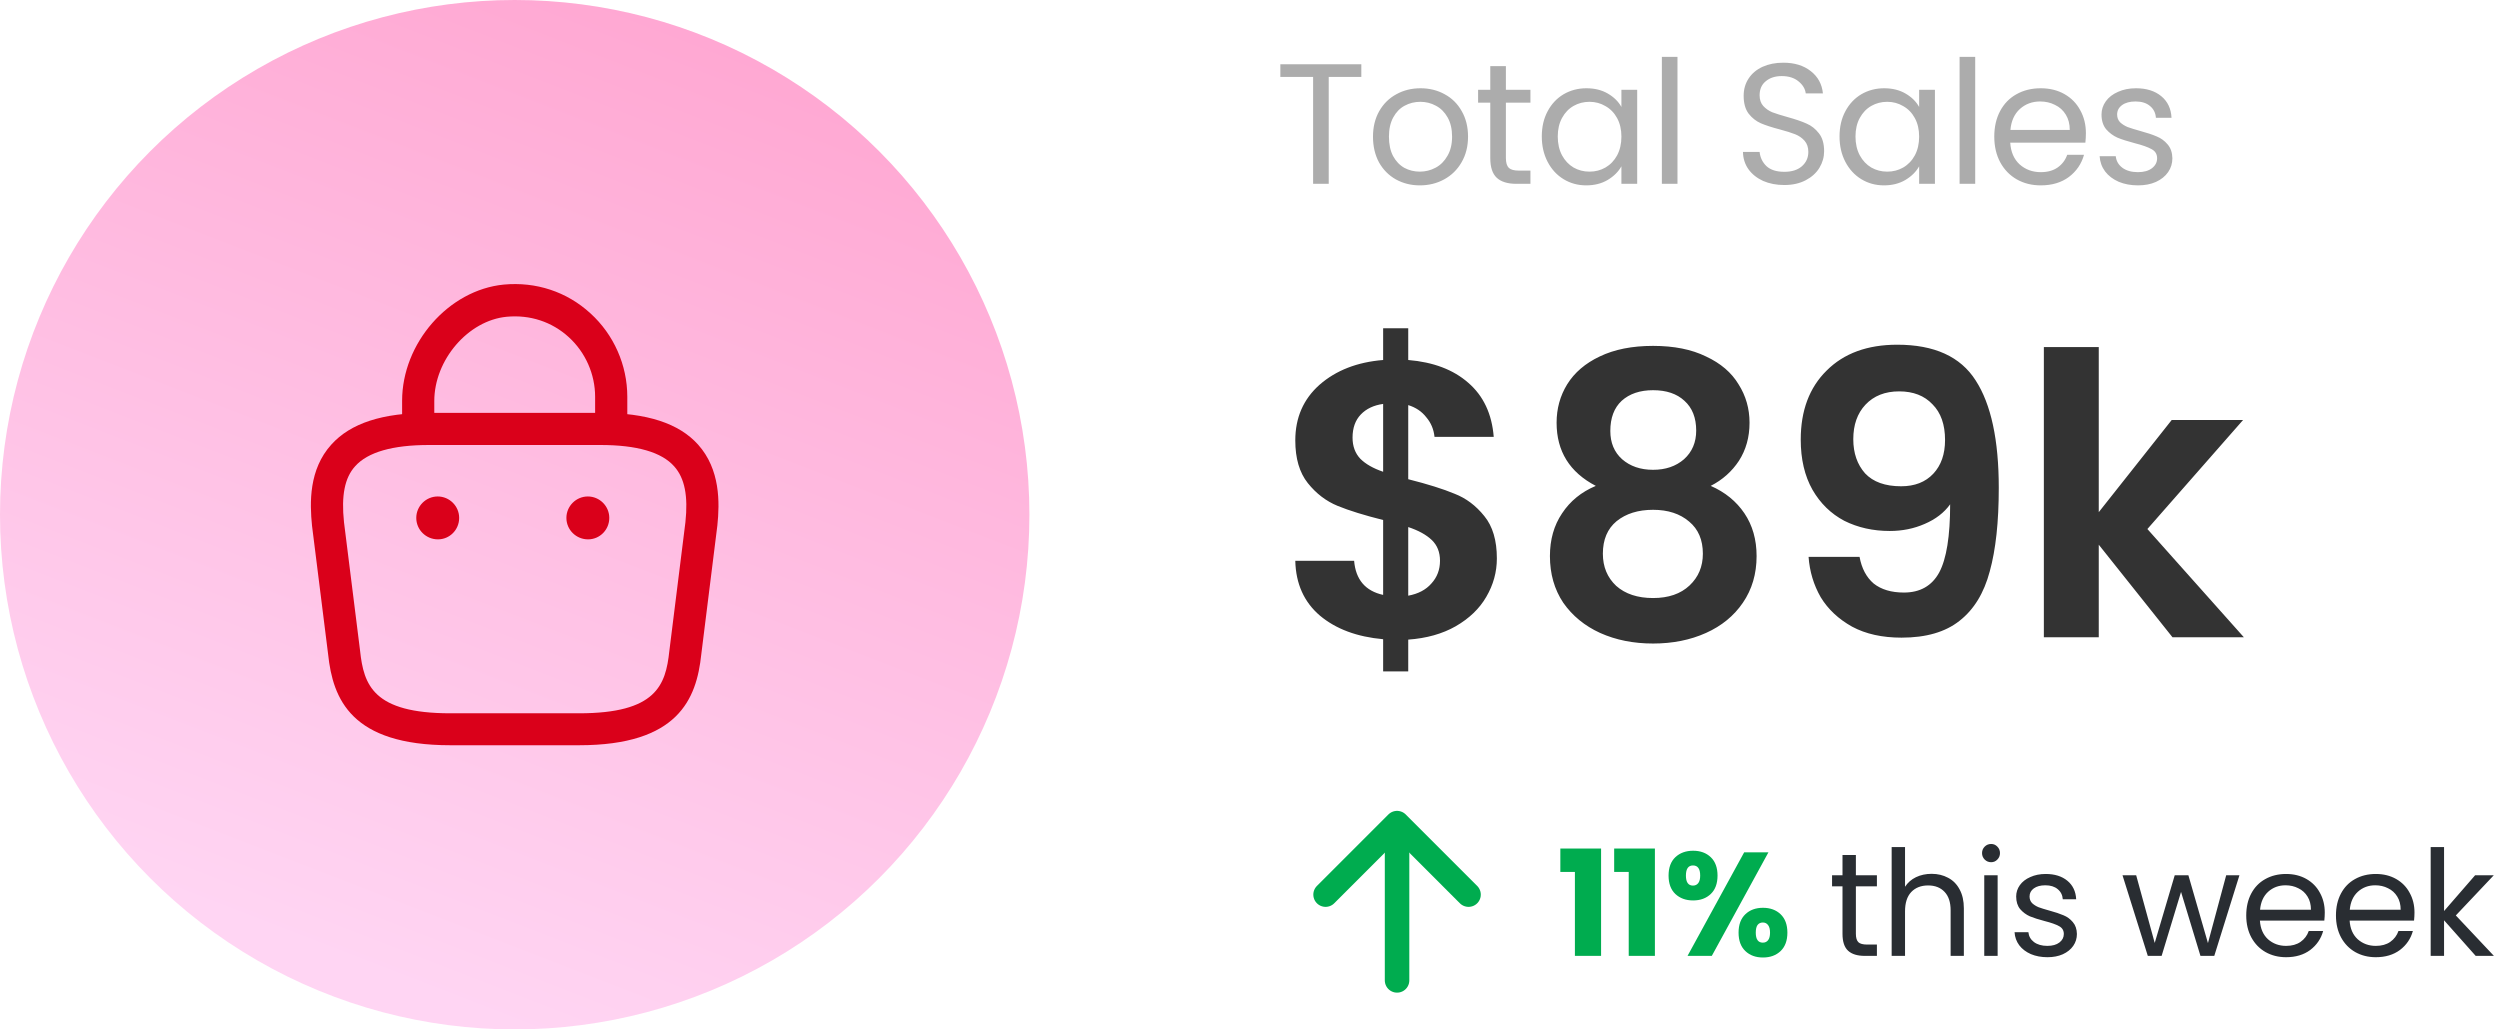 <svg width="204" height="84" viewBox="0 0 204 84" fill="none" xmlns="http://www.w3.org/2000/svg">
<path d="M111.084 5.242V6.278H108.424V15H107.15V6.278H104.476V5.242H111.084ZM115.858 15.126C115.14 15.126 114.486 14.963 113.898 14.636C113.32 14.309 112.862 13.847 112.526 13.25C112.2 12.643 112.036 11.943 112.036 11.15C112.036 10.366 112.204 9.675 112.54 9.078C112.886 8.471 113.352 8.009 113.94 7.692C114.528 7.365 115.186 7.202 115.914 7.202C116.642 7.202 117.3 7.365 117.888 7.692C118.476 8.009 118.938 8.467 119.274 9.064C119.62 9.661 119.792 10.357 119.792 11.15C119.792 11.943 119.615 12.643 119.26 13.25C118.915 13.847 118.444 14.309 117.846 14.636C117.249 14.963 116.586 15.126 115.858 15.126ZM115.858 14.006C116.316 14.006 116.745 13.899 117.146 13.684C117.548 13.469 117.87 13.147 118.112 12.718C118.364 12.289 118.49 11.766 118.49 11.15C118.49 10.534 118.369 10.011 118.126 9.582C117.884 9.153 117.566 8.835 117.174 8.63C116.782 8.415 116.358 8.308 115.9 8.308C115.434 8.308 115.004 8.415 114.612 8.63C114.23 8.835 113.922 9.153 113.688 9.582C113.455 10.011 113.338 10.534 113.338 11.15C113.338 11.775 113.45 12.303 113.674 12.732C113.908 13.161 114.216 13.483 114.598 13.698C114.981 13.903 115.401 14.006 115.858 14.006ZM122.881 8.378V12.9C122.881 13.273 122.961 13.539 123.119 13.698C123.278 13.847 123.553 13.922 123.945 13.922H124.883V15H123.735C123.026 15 122.494 14.837 122.139 14.51C121.785 14.183 121.607 13.647 121.607 12.9V8.378H120.613V7.328H121.607V5.396H122.881V7.328H124.883V8.378H122.881ZM125.811 11.136C125.811 10.352 125.97 9.666 126.287 9.078C126.604 8.481 127.038 8.019 127.589 7.692C128.149 7.365 128.77 7.202 129.451 7.202C130.123 7.202 130.706 7.347 131.201 7.636C131.696 7.925 132.064 8.289 132.307 8.728V7.328H133.595V15H132.307V13.572C132.055 14.02 131.677 14.393 131.173 14.692C130.678 14.981 130.1 15.126 129.437 15.126C128.756 15.126 128.14 14.958 127.589 14.622C127.038 14.286 126.604 13.815 126.287 13.208C125.97 12.601 125.811 11.911 125.811 11.136ZM132.307 11.15C132.307 10.571 132.19 10.067 131.957 9.638C131.724 9.209 131.406 8.882 131.005 8.658C130.613 8.425 130.179 8.308 129.703 8.308C129.227 8.308 128.793 8.42 128.401 8.644C128.009 8.868 127.696 9.195 127.463 9.624C127.23 10.053 127.113 10.557 127.113 11.136C127.113 11.724 127.23 12.237 127.463 12.676C127.696 13.105 128.009 13.437 128.401 13.67C128.793 13.894 129.227 14.006 129.703 14.006C130.179 14.006 130.613 13.894 131.005 13.67C131.406 13.437 131.724 13.105 131.957 12.676C132.19 12.237 132.307 11.729 132.307 11.15ZM136.882 4.64V15H135.608V4.64H136.882ZM145.6 15.098C144.956 15.098 144.377 14.986 143.864 14.762C143.36 14.529 142.963 14.211 142.674 13.81C142.384 13.399 142.235 12.928 142.226 12.396H143.584C143.63 12.853 143.817 13.241 144.144 13.558C144.48 13.866 144.965 14.02 145.6 14.02C146.206 14.02 146.682 13.871 147.028 13.572C147.382 13.264 147.56 12.872 147.56 12.396C147.56 12.023 147.457 11.719 147.252 11.486C147.046 11.253 146.79 11.075 146.482 10.954C146.174 10.833 145.758 10.702 145.236 10.562C144.592 10.394 144.074 10.226 143.682 10.058C143.299 9.89 142.968 9.629 142.688 9.274C142.417 8.91 142.282 8.425 142.282 7.818C142.282 7.286 142.417 6.815 142.688 6.404C142.958 5.993 143.336 5.676 143.822 5.452C144.316 5.228 144.881 5.116 145.516 5.116C146.43 5.116 147.177 5.345 147.756 5.802C148.344 6.259 148.675 6.866 148.75 7.622H147.35C147.303 7.249 147.107 6.922 146.762 6.642C146.416 6.353 145.959 6.208 145.39 6.208C144.858 6.208 144.424 6.348 144.088 6.628C143.752 6.899 143.584 7.281 143.584 7.776C143.584 8.131 143.682 8.42 143.878 8.644C144.083 8.868 144.33 9.041 144.62 9.162C144.918 9.274 145.334 9.405 145.866 9.554C146.51 9.731 147.028 9.909 147.42 10.086C147.812 10.254 148.148 10.52 148.428 10.884C148.708 11.239 148.848 11.724 148.848 12.34C148.848 12.816 148.722 13.264 148.47 13.684C148.218 14.104 147.844 14.445 147.35 14.706C146.855 14.967 146.272 15.098 145.6 15.098ZM150.106 11.136C150.106 10.352 150.265 9.666 150.582 9.078C150.9 8.481 151.334 8.019 151.884 7.692C152.444 7.365 153.065 7.202 153.746 7.202C154.418 7.202 155.002 7.347 155.496 7.636C155.991 7.925 156.36 8.289 156.602 8.728V7.328H157.89V15H156.602V13.572C156.35 14.02 155.972 14.393 155.468 14.692C154.974 14.981 154.395 15.126 153.732 15.126C153.051 15.126 152.435 14.958 151.884 14.622C151.334 14.286 150.9 13.815 150.582 13.208C150.265 12.601 150.106 11.911 150.106 11.136ZM156.602 11.15C156.602 10.571 156.486 10.067 156.252 9.638C156.019 9.209 155.702 8.882 155.3 8.658C154.908 8.425 154.474 8.308 153.998 8.308C153.522 8.308 153.088 8.42 152.696 8.644C152.304 8.868 151.992 9.195 151.758 9.624C151.525 10.053 151.408 10.557 151.408 11.136C151.408 11.724 151.525 12.237 151.758 12.676C151.992 13.105 152.304 13.437 152.696 13.67C153.088 13.894 153.522 14.006 153.998 14.006C154.474 14.006 154.908 13.894 155.3 13.67C155.702 13.437 156.019 13.105 156.252 12.676C156.486 12.237 156.602 11.729 156.602 11.15ZM161.177 4.64V15H159.903V4.64H161.177ZM170.209 10.87C170.209 11.113 170.195 11.369 170.167 11.64H164.035C164.081 12.396 164.338 12.989 164.805 13.418C165.281 13.838 165.855 14.048 166.527 14.048C167.077 14.048 167.535 13.922 167.899 13.67C168.272 13.409 168.533 13.063 168.683 12.634H170.055C169.849 13.371 169.439 13.973 168.823 14.44C168.207 14.897 167.441 15.126 166.527 15.126C165.799 15.126 165.145 14.963 164.567 14.636C163.997 14.309 163.549 13.847 163.223 13.25C162.896 12.643 162.733 11.943 162.733 11.15C162.733 10.357 162.891 9.661 163.209 9.064C163.526 8.467 163.969 8.009 164.539 7.692C165.117 7.365 165.78 7.202 166.527 7.202C167.255 7.202 167.899 7.361 168.459 7.678C169.019 7.995 169.448 8.434 169.747 8.994C170.055 9.545 170.209 10.17 170.209 10.87ZM168.893 10.604C168.893 10.119 168.785 9.703 168.571 9.358C168.356 9.003 168.062 8.737 167.689 8.56C167.325 8.373 166.919 8.28 166.471 8.28C165.827 8.28 165.276 8.485 164.819 8.896C164.371 9.307 164.114 9.876 164.049 10.604H168.893ZM174.466 15.126C173.878 15.126 173.351 15.028 172.884 14.832C172.418 14.627 172.049 14.347 171.778 13.992C171.508 13.628 171.358 13.213 171.33 12.746H172.646C172.684 13.129 172.861 13.441 173.178 13.684C173.505 13.927 173.93 14.048 174.452 14.048C174.938 14.048 175.32 13.941 175.6 13.726C175.88 13.511 176.02 13.241 176.02 12.914C176.02 12.578 175.871 12.331 175.572 12.172C175.274 12.004 174.812 11.841 174.186 11.682C173.617 11.533 173.15 11.383 172.786 11.234C172.432 11.075 172.124 10.847 171.862 10.548C171.61 10.24 171.484 9.839 171.484 9.344C171.484 8.952 171.601 8.593 171.834 8.266C172.068 7.939 172.399 7.683 172.828 7.496C173.258 7.3 173.748 7.202 174.298 7.202C175.148 7.202 175.834 7.417 176.356 7.846C176.879 8.275 177.159 8.863 177.196 9.61H175.922C175.894 9.209 175.731 8.887 175.432 8.644C175.143 8.401 174.751 8.28 174.256 8.28C173.799 8.28 173.435 8.378 173.164 8.574C172.894 8.77 172.758 9.027 172.758 9.344C172.758 9.596 172.838 9.806 172.996 9.974C173.164 10.133 173.37 10.263 173.612 10.366C173.864 10.459 174.21 10.567 174.648 10.688C175.199 10.837 175.647 10.987 175.992 11.136C176.338 11.276 176.632 11.491 176.874 11.78C177.126 12.069 177.257 12.447 177.266 12.914C177.266 13.334 177.15 13.712 176.916 14.048C176.683 14.384 176.352 14.65 175.922 14.846C175.502 15.033 175.017 15.126 174.466 15.126Z" fill="#ACACAC"/>
<path d="M122.144 45.568C122.144 46.677 121.856 47.723 121.28 48.704C120.725 49.664 119.893 50.464 118.784 51.104C117.696 51.723 116.405 52.085 114.912 52.192V54.784H112.864V52.16C110.731 51.968 109.013 51.328 107.712 50.24C106.411 49.131 105.739 47.637 105.696 45.76H110.496C110.624 47.296 111.413 48.224 112.864 48.544V42.432C111.328 42.048 110.091 41.664 109.152 41.28C108.213 40.896 107.403 40.277 106.72 39.424C106.037 38.571 105.696 37.408 105.696 35.936C105.696 34.08 106.357 32.565 107.68 31.392C109.024 30.219 110.752 29.547 112.864 29.376V26.784H114.912V29.376C116.96 29.547 118.592 30.165 119.808 31.232C121.045 32.299 121.739 33.771 121.888 35.648H117.056C116.992 35.029 116.768 34.496 116.384 34.048C116.021 33.579 115.531 33.248 114.912 33.056V39.104C116.512 39.509 117.771 39.904 118.688 40.288C119.627 40.651 120.437 41.259 121.12 42.112C121.803 42.944 122.144 44.096 122.144 45.568ZM110.368 35.712C110.368 36.416 110.581 36.992 111.008 37.44C111.435 37.867 112.053 38.219 112.864 38.496V32.96C112.096 33.067 111.488 33.355 111.04 33.824C110.592 34.293 110.368 34.923 110.368 35.712ZM114.912 48.608C115.723 48.459 116.352 48.128 116.8 47.616C117.269 47.104 117.504 46.485 117.504 45.76C117.504 45.056 117.28 44.491 116.832 44.064C116.384 43.637 115.744 43.285 114.912 43.008V48.608ZM130.218 39.648C128.084 38.539 127.018 36.821 127.018 34.496C127.018 33.344 127.306 32.299 127.882 31.36C128.479 30.4 129.364 29.643 130.538 29.088C131.732 28.512 133.183 28.224 134.89 28.224C136.596 28.224 138.036 28.512 139.21 29.088C140.404 29.643 141.29 30.4 141.866 31.36C142.463 32.299 142.762 33.344 142.762 34.496C142.762 35.669 142.474 36.704 141.898 37.6C141.322 38.475 140.554 39.157 139.594 39.648C140.767 40.16 141.684 40.907 142.346 41.888C143.007 42.869 143.338 44.032 143.338 45.376C143.338 46.827 142.964 48.096 142.218 49.184C141.492 50.251 140.49 51.072 139.21 51.648C137.93 52.224 136.49 52.512 134.89 52.512C133.29 52.512 131.85 52.224 130.57 51.648C129.311 51.072 128.308 50.251 127.562 49.184C126.836 48.096 126.474 46.827 126.474 45.376C126.474 44.032 126.804 42.869 127.466 41.888C128.127 40.885 129.044 40.139 130.218 39.648ZM138.41 35.136C138.41 34.091 138.09 33.28 137.45 32.704C136.831 32.128 135.978 31.84 134.89 31.84C133.823 31.84 132.97 32.128 132.33 32.704C131.711 33.28 131.402 34.101 131.402 35.168C131.402 36.128 131.722 36.896 132.362 37.472C133.023 38.048 133.866 38.336 134.89 38.336C135.914 38.336 136.756 38.048 137.418 37.472C138.079 36.875 138.41 36.096 138.41 35.136ZM134.89 41.6C133.674 41.6 132.682 41.909 131.914 42.528C131.167 43.147 130.794 44.032 130.794 45.184C130.794 46.251 131.156 47.125 131.882 47.808C132.628 48.469 133.631 48.8 134.89 48.8C136.148 48.8 137.14 48.459 137.866 47.776C138.591 47.093 138.954 46.229 138.954 45.184C138.954 44.053 138.58 43.179 137.834 42.56C137.087 41.92 136.106 41.6 134.89 41.6ZM151.74 45.44C151.911 46.379 152.295 47.104 152.892 47.616C153.511 48.107 154.332 48.352 155.356 48.352C156.679 48.352 157.639 47.808 158.236 46.72C158.833 45.611 159.132 43.755 159.132 41.152C158.641 41.835 157.948 42.368 157.052 42.752C156.177 43.136 155.228 43.328 154.204 43.328C152.839 43.328 151.601 43.051 150.492 42.496C149.404 41.92 148.54 41.077 147.9 39.968C147.26 38.837 146.94 37.472 146.94 35.872C146.94 33.504 147.644 31.627 149.052 30.24C150.46 28.832 152.38 28.128 154.812 28.128C157.841 28.128 159.975 29.099 161.212 31.04C162.471 32.981 163.1 35.904 163.1 39.808C163.1 42.581 162.855 44.853 162.364 46.624C161.895 48.395 161.073 49.739 159.9 50.656C158.748 51.573 157.169 52.032 155.164 52.032C153.585 52.032 152.241 51.733 151.132 51.136C150.023 50.517 149.169 49.717 148.572 48.736C147.996 47.733 147.665 46.635 147.58 45.44H151.74ZM155.132 39.68C156.241 39.68 157.116 39.339 157.756 38.656C158.396 37.973 158.716 37.056 158.716 35.904C158.716 34.645 158.375 33.675 157.692 32.992C157.031 32.288 156.124 31.936 154.972 31.936C153.82 31.936 152.903 32.299 152.22 33.024C151.559 33.728 151.228 34.667 151.228 35.84C151.228 36.971 151.548 37.899 152.188 38.624C152.849 39.328 153.831 39.68 155.132 39.68ZM177.275 52L171.259 44.448V52H166.779V28.32H171.259V41.792L177.211 34.272H183.035L175.227 43.168L183.099 52H177.275Z" fill="#333333"/>
<circle cx="42" cy="42" r="42" fill="url(#paint0_linear_0_39)"/>
<path d="M49.875 36.102C49.157 36.102 48.562 35.507 48.562 34.79V32.375C48.562 30.537 47.775 28.752 46.41 27.51C45.028 26.25 43.242 25.672 41.352 25.847C38.203 26.145 35.438 29.365 35.438 32.725V34.422C35.438 35.14 34.843 35.735 34.125 35.735C33.407 35.735 32.812 35.14 32.812 34.422V32.707C32.812 28 36.61 23.66 41.108 23.222C43.733 22.977 46.252 23.8 48.178 25.567C50.085 27.3 51.188 29.785 51.188 32.375V34.79C51.188 35.507 50.593 36.102 49.875 36.102Z" fill="#DA001A"/>
<path d="M47.25 60.812H36.75C28.665 60.812 27.16 57.05 26.775 53.392L25.462 42.91C25.27 41.02 25.2 38.307 27.037 36.278C28.612 34.528 31.22 33.688 35 33.688H49C52.797 33.688 55.405 34.545 56.962 36.278C58.782 38.307 58.73 41.02 58.537 42.875L57.225 53.392C56.84 57.05 55.335 60.812 47.25 60.812ZM35 36.312C32.042 36.312 30.012 36.89 28.98 38.045C28.122 38.99 27.842 40.443 28.07 42.612L29.382 53.095C29.68 55.895 30.45 58.205 36.75 58.205H47.25C53.55 58.205 54.32 55.913 54.617 53.13L55.93 42.612C56.157 40.477 55.877 39.025 55.02 38.062C53.987 36.89 51.957 36.312 49 36.312H35Z" fill="#DA001A"/>
<path d="M47.985 44.012C47.005 44.012 46.218 43.225 46.218 42.262C46.218 41.3 47.005 40.512 47.968 40.512C48.93 40.512 49.718 41.3 49.718 42.262C49.718 43.225 48.948 44.012 47.985 44.012Z" fill="#DA001A"/>
<path d="M35.735 44.012C34.755 44.012 33.968 43.225 33.968 42.262C33.968 41.3 34.755 40.512 35.718 40.512C36.68 40.512 37.468 41.3 37.468 42.262C37.468 43.225 36.698 44.012 35.735 44.012Z" fill="#DA001A"/>
<path d="M127.324 71.148V69.24H130.648V78H128.512V71.148H127.324ZM131.716 71.148V69.24H135.04V78H132.904V71.148H131.716ZM136.155 71.448C136.155 70.8 136.339 70.3 136.707 69.948C137.083 69.596 137.567 69.42 138.159 69.42C138.751 69.42 139.231 69.596 139.599 69.948C139.967 70.3 140.151 70.8 140.151 71.448C140.151 72.096 139.967 72.596 139.599 72.948C139.231 73.3 138.751 73.476 138.159 73.476C137.567 73.476 137.083 73.3 136.707 72.948C136.339 72.596 136.155 72.096 136.155 71.448ZM144.303 69.552L139.683 78H137.703L142.323 69.552H144.303ZM138.147 70.62C137.763 70.62 137.571 70.896 137.571 71.448C137.571 71.992 137.763 72.264 138.147 72.264C138.331 72.264 138.475 72.196 138.579 72.06C138.683 71.924 138.735 71.72 138.735 71.448C138.735 70.896 138.539 70.62 138.147 70.62ZM141.867 76.104C141.867 75.456 142.051 74.956 142.419 74.604C142.787 74.252 143.267 74.076 143.859 74.076C144.451 74.076 144.931 74.252 145.299 74.604C145.667 74.956 145.851 75.456 145.851 76.104C145.851 76.752 145.667 77.252 145.299 77.604C144.931 77.956 144.451 78.132 143.859 78.132C143.267 78.132 142.787 77.956 142.419 77.604C142.051 77.252 141.867 76.752 141.867 76.104ZM143.847 75.276C143.663 75.276 143.519 75.344 143.415 75.48C143.319 75.616 143.271 75.824 143.271 76.104C143.271 76.648 143.463 76.92 143.847 76.92C144.031 76.92 144.175 76.852 144.279 76.716C144.383 76.58 144.435 76.376 144.435 76.104C144.435 75.832 144.383 75.628 144.279 75.492C144.175 75.348 144.031 75.276 143.847 75.276Z" fill="#00AC4F"/>
<path d="M151.44 72.324V76.2C151.44 76.52 151.508 76.748 151.644 76.884C151.78 77.012 152.016 77.076 152.352 77.076H153.156V78H152.172C151.564 78 151.108 77.86 150.804 77.58C150.5 77.3 150.348 76.84 150.348 76.2V72.324H149.496V71.424H150.348V69.768H151.44V71.424H153.156V72.324H151.44ZM157.623 71.304C158.119 71.304 158.567 71.412 158.967 71.628C159.367 71.836 159.679 72.152 159.903 72.576C160.135 73 160.251 73.516 160.251 74.124V78H159.171V74.28C159.171 73.624 159.007 73.124 158.679 72.78C158.351 72.428 157.903 72.252 157.335 72.252C156.759 72.252 156.299 72.432 155.955 72.792C155.619 73.152 155.451 73.676 155.451 74.364V78H154.359V69.12H155.451V72.36C155.667 72.024 155.963 71.764 156.339 71.58C156.723 71.396 157.151 71.304 157.623 71.304ZM162.479 70.356C162.271 70.356 162.095 70.284 161.951 70.14C161.807 69.996 161.735 69.82 161.735 69.612C161.735 69.404 161.807 69.228 161.951 69.084C162.095 68.94 162.271 68.868 162.479 68.868C162.679 68.868 162.847 68.94 162.983 69.084C163.127 69.228 163.199 69.404 163.199 69.612C163.199 69.82 163.127 69.996 162.983 70.14C162.847 70.284 162.679 70.356 162.479 70.356ZM163.007 71.424V78H161.915V71.424H163.007ZM167.076 78.108C166.572 78.108 166.12 78.024 165.72 77.856C165.32 77.68 165.004 77.44 164.772 77.136C164.54 76.824 164.412 76.468 164.388 76.068H165.516C165.548 76.396 165.7 76.664 165.972 76.872C166.252 77.08 166.616 77.184 167.064 77.184C167.48 77.184 167.808 77.092 168.048 76.908C168.288 76.724 168.408 76.492 168.408 76.212C168.408 75.924 168.28 75.712 168.024 75.576C167.768 75.432 167.372 75.292 166.836 75.156C166.348 75.028 165.948 74.9 165.636 74.772C165.332 74.636 165.068 74.44 164.844 74.184C164.628 73.92 164.52 73.576 164.52 73.152C164.52 72.816 164.62 72.508 164.82 72.228C165.02 71.948 165.304 71.728 165.672 71.568C166.04 71.4 166.46 71.316 166.932 71.316C167.66 71.316 168.248 71.5 168.696 71.868C169.144 72.236 169.384 72.74 169.416 73.38H168.324C168.3 73.036 168.16 72.76 167.904 72.552C167.656 72.344 167.32 72.24 166.896 72.24C166.504 72.24 166.192 72.324 165.96 72.492C165.728 72.66 165.612 72.88 165.612 73.152C165.612 73.368 165.68 73.548 165.816 73.692C165.96 73.828 166.136 73.94 166.344 74.028C166.56 74.108 166.856 74.2 167.232 74.304C167.704 74.432 168.088 74.56 168.384 74.688C168.68 74.808 168.932 74.992 169.14 75.24C169.356 75.488 169.468 75.812 169.476 76.212C169.476 76.572 169.376 76.896 169.176 77.184C168.976 77.472 168.692 77.7 168.324 77.868C167.964 78.028 167.548 78.108 167.076 78.108ZM182.737 71.424L180.685 78H179.557L177.973 72.78L176.389 78H175.261L173.197 71.424H174.313L175.825 76.944L177.457 71.424H178.573L180.169 76.956L181.657 71.424H182.737ZM189.701 74.46C189.701 74.668 189.689 74.888 189.665 75.12H184.409C184.449 75.768 184.669 76.276 185.069 76.644C185.477 77.004 185.969 77.184 186.545 77.184C187.017 77.184 187.409 77.076 187.721 76.86C188.041 76.636 188.265 76.34 188.393 75.972H189.569C189.393 76.604 189.041 77.12 188.513 77.52C187.985 77.912 187.329 78.108 186.545 78.108C185.921 78.108 185.361 77.968 184.865 77.688C184.377 77.408 183.993 77.012 183.713 76.5C183.433 75.98 183.293 75.38 183.293 74.7C183.293 74.02 183.429 73.424 183.701 72.912C183.973 72.4 184.353 72.008 184.841 71.736C185.337 71.456 185.905 71.316 186.545 71.316C187.169 71.316 187.721 71.452 188.201 71.724C188.681 71.996 189.049 72.372 189.305 72.852C189.569 73.324 189.701 73.86 189.701 74.46ZM188.573 74.232C188.573 73.816 188.481 73.46 188.297 73.164C188.113 72.86 187.861 72.632 187.541 72.48C187.229 72.32 186.881 72.24 186.497 72.24C185.945 72.24 185.473 72.416 185.081 72.768C184.697 73.12 184.477 73.608 184.421 74.232H188.573ZM197.022 74.46C197.022 74.668 197.01 74.888 196.986 75.12H191.73C191.77 75.768 191.99 76.276 192.39 76.644C192.798 77.004 193.29 77.184 193.866 77.184C194.338 77.184 194.73 77.076 195.042 76.86C195.362 76.636 195.586 76.34 195.714 75.972H196.89C196.714 76.604 196.362 77.12 195.834 77.52C195.306 77.912 194.65 78.108 193.866 78.108C193.242 78.108 192.682 77.968 192.186 77.688C191.698 77.408 191.314 77.012 191.034 76.5C190.754 75.98 190.614 75.38 190.614 74.7C190.614 74.02 190.75 73.424 191.022 72.912C191.294 72.4 191.674 72.008 192.162 71.736C192.658 71.456 193.226 71.316 193.866 71.316C194.49 71.316 195.042 71.452 195.522 71.724C196.002 71.996 196.37 72.372 196.626 72.852C196.89 73.324 197.022 73.86 197.022 74.46ZM195.894 74.232C195.894 73.816 195.802 73.46 195.618 73.164C195.434 72.86 195.182 72.632 194.862 72.48C194.55 72.32 194.202 72.24 193.818 72.24C193.266 72.24 192.794 72.416 192.402 72.768C192.018 73.12 191.798 73.608 191.742 74.232H195.894ZM202.015 78L199.435 75.096V78H198.343V69.12H199.435V74.34L201.967 71.424H203.491L200.395 74.7L203.503 78H202.015Z" fill="#292D32"/>
<path d="M114 80L114 68" stroke="#00AC4F" stroke-width="2" stroke-linecap="round" stroke-linejoin="round"/>
<path d="M108.167 73L114 67.167L119.833 73" stroke="#00AC4F" stroke-width="2" stroke-linecap="round" stroke-linejoin="round"/>
<defs>
<linearGradient id="paint0_linear_0_39" x1="74.55" y1="2.14197e-06" x2="42" y2="84" gradientUnits="userSpaceOnUse">
<stop stop-color="#FFA3CF"/>
<stop offset="1" stop-color="#FFD5F3"/>
</linearGradient>
</defs>
</svg>
